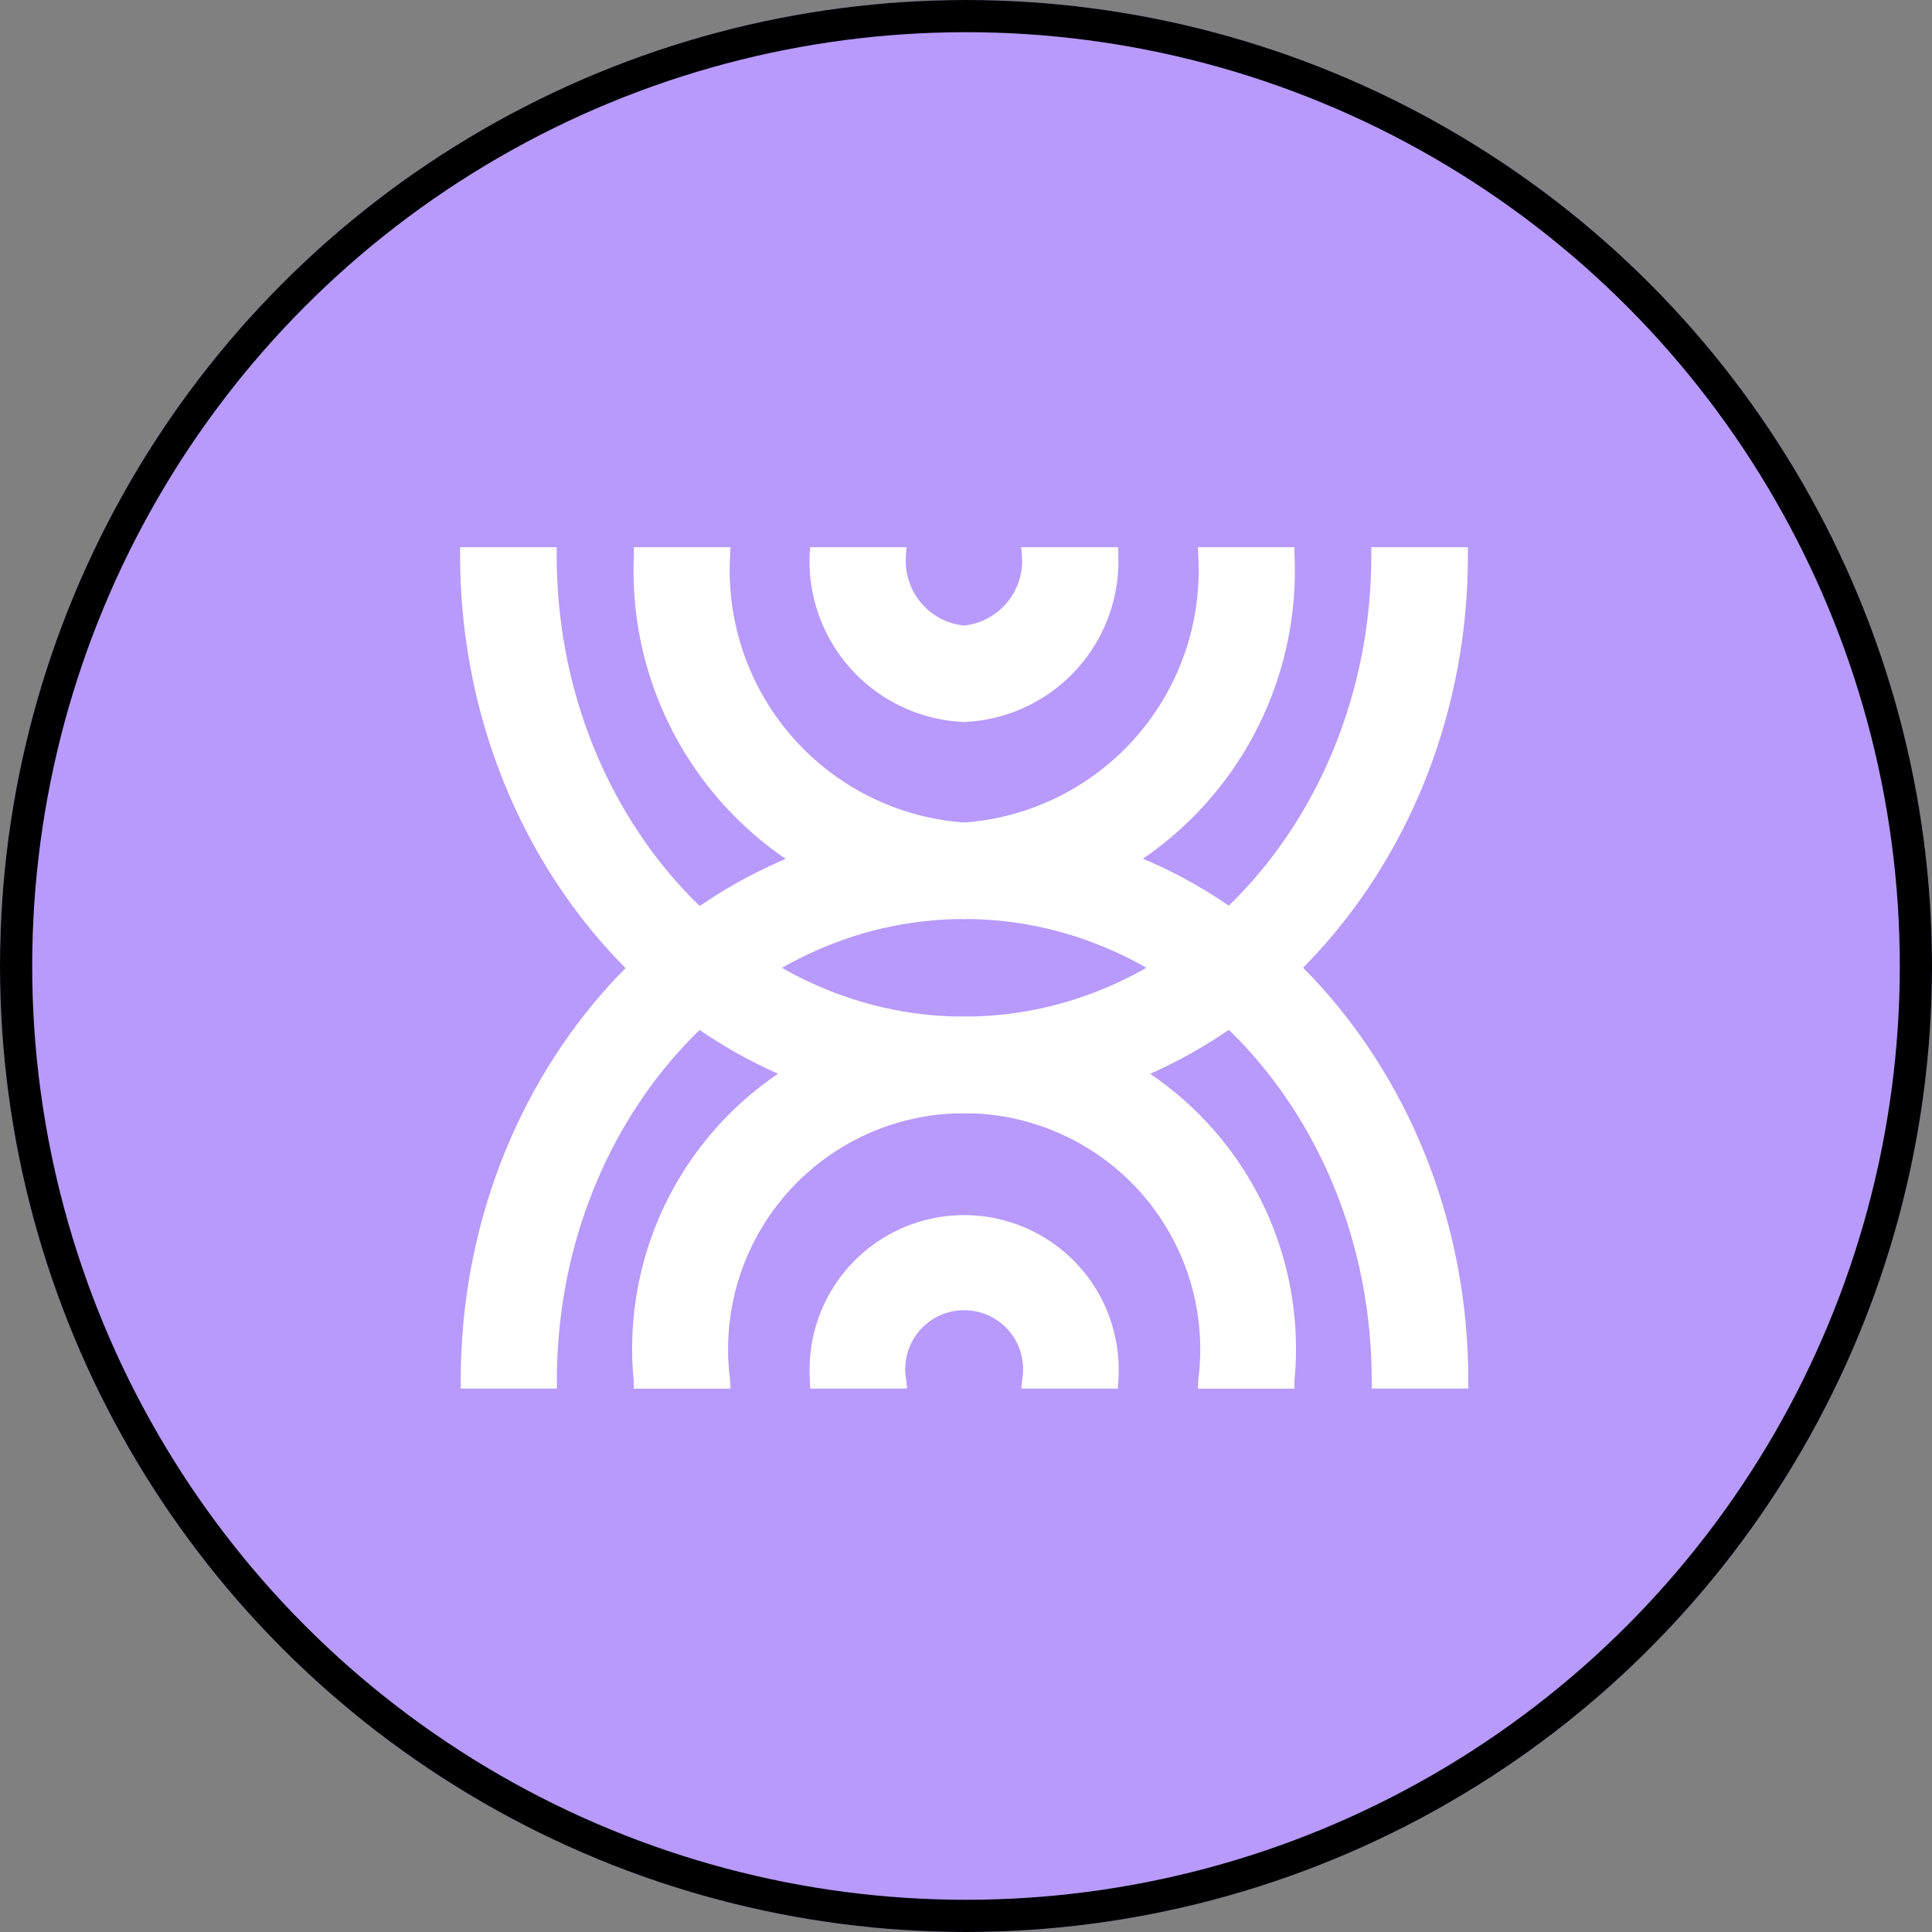 <svg xmlns="http://www.w3.org/2000/svg" width="30" height="30" viewBox="0 0 30 30">
    <rect x="0" y="0" width="30" height="30" fill="#808080" stroke="none"/>
    <defs>
        <style>
            .cls-1{fill:#b79afc;stroke:#000;stroke-width:.5px}.cls-2{fill:#fff}.cls-3{stroke:none}.cls-4{fill:none}
        </style>
    </defs>
    <g id="Group_10595" data-name="Group 10595" transform="translate(-1495 114)">
        <g id="Ellipse_157" class="cls-1" data-name="Ellipse 157" transform="translate(1495 -114)">
            <circle cx="15" cy="15" r="15" class="cls-3"/>
            <circle cx="15" cy="15" r="14.75" class="cls-4"/>
        </g>
        <g id="Group_10594" data-name="Group 10594" transform="translate(1502.148 -105.504)">
            <g id="Group_10498" data-name="Group 10498" transform="translate(0 4.277)">
                <g id="Group_10497" data-name="Group 10497">
                    <g id="Group-9">
                        <path id="Fill-5" d="M308.369 679.691v-.124c0-3.952 2.838-7.168 6.326-7.168s6.327 3.216 6.327 7.168v.124h1.5v-.124c0-4.778-3.509-8.665-7.823-8.665s-7.823 3.887-7.823 8.665v.124z" class="cls-2" transform="translate(-306.87 -670.902)"/>
                        <path id="Fill-7" d="M327.129 697.667c0-.042-.005-.082-.005-.124a3.666 3.666 0 1 1 7.267 0c0 .042 0 .083-.005.124h1.5v-.124a5.154 5.154 0 1 0-10.26 0v.124z" class="cls-2" transform="translate(-322.934 -688.877)"/>
                        <path id="Fill-9" d="M346.189 715.926c0-.041-.01-.082-.01-.124a.915.915 0 1 1 1.795 0c0 .043-.006.083-.01.124h1.5c0-.041.006-.082.006-.124a2.4 2.4 0 1 0-4.788 0c0 .042 0 .083.006.124z" class="cls-2" transform="translate(-339.253 -707.137)"/>
                    </g>
                </g>
            </g>
            <g id="Group_10579" data-name="Group 10579" transform="rotate(180 7.823 4.395)">
                <g id="Group_10497-2" data-name="Group 10497">
                    <g id="Group-9-2" data-name="Group-9">
                        <path id="Fill-5-2" d="M1.5 8.789v-.124C1.5 4.712 4.335 1.5 7.823 1.5s6.327 3.212 6.327 7.165v.124h1.5v-.124C15.646 3.887 12.137 0 7.823 0S0 3.887 0 8.665v.124z" class="cls-2" data-name="Fill-5"/>
                        <path id="Fill-7-2" d="M1.5 5.775c0-.042-.005-.082-.005-.124A3.925 3.925 0 0 1 5.13 1.5a3.924 3.924 0 0 1 3.633 4.151c0 .042 0 .083-.005.124h1.5v-.124A5.416 5.416 0 0 0 5.13 0 5.416 5.416 0 0 0 0 5.651v.124z" class="cls-2" data-name="Fill-7" transform="translate(2.693 3.014)"/>
                        <path id="Fill-9-2" d="M1.507 2.714c0-.041-.01-.082-.01-.124a1.011 1.011 0 0 1 .9-1.093 1.011 1.011 0 0 1 .9 1.093c0 .043-.006.083-.01.124h1.5c0-.041.006-.082.006-.124A2.5 2.5 0 0 0 2.394 0 2.5 2.5 0 0 0 0 2.59c0 .042 0 .083.006.124z" class="cls-2" data-name="Fill-9" transform="translate(5.429 6.075)"/>
                    </g>
                </g>
            </g>
        </g>
    </g>
</svg>
